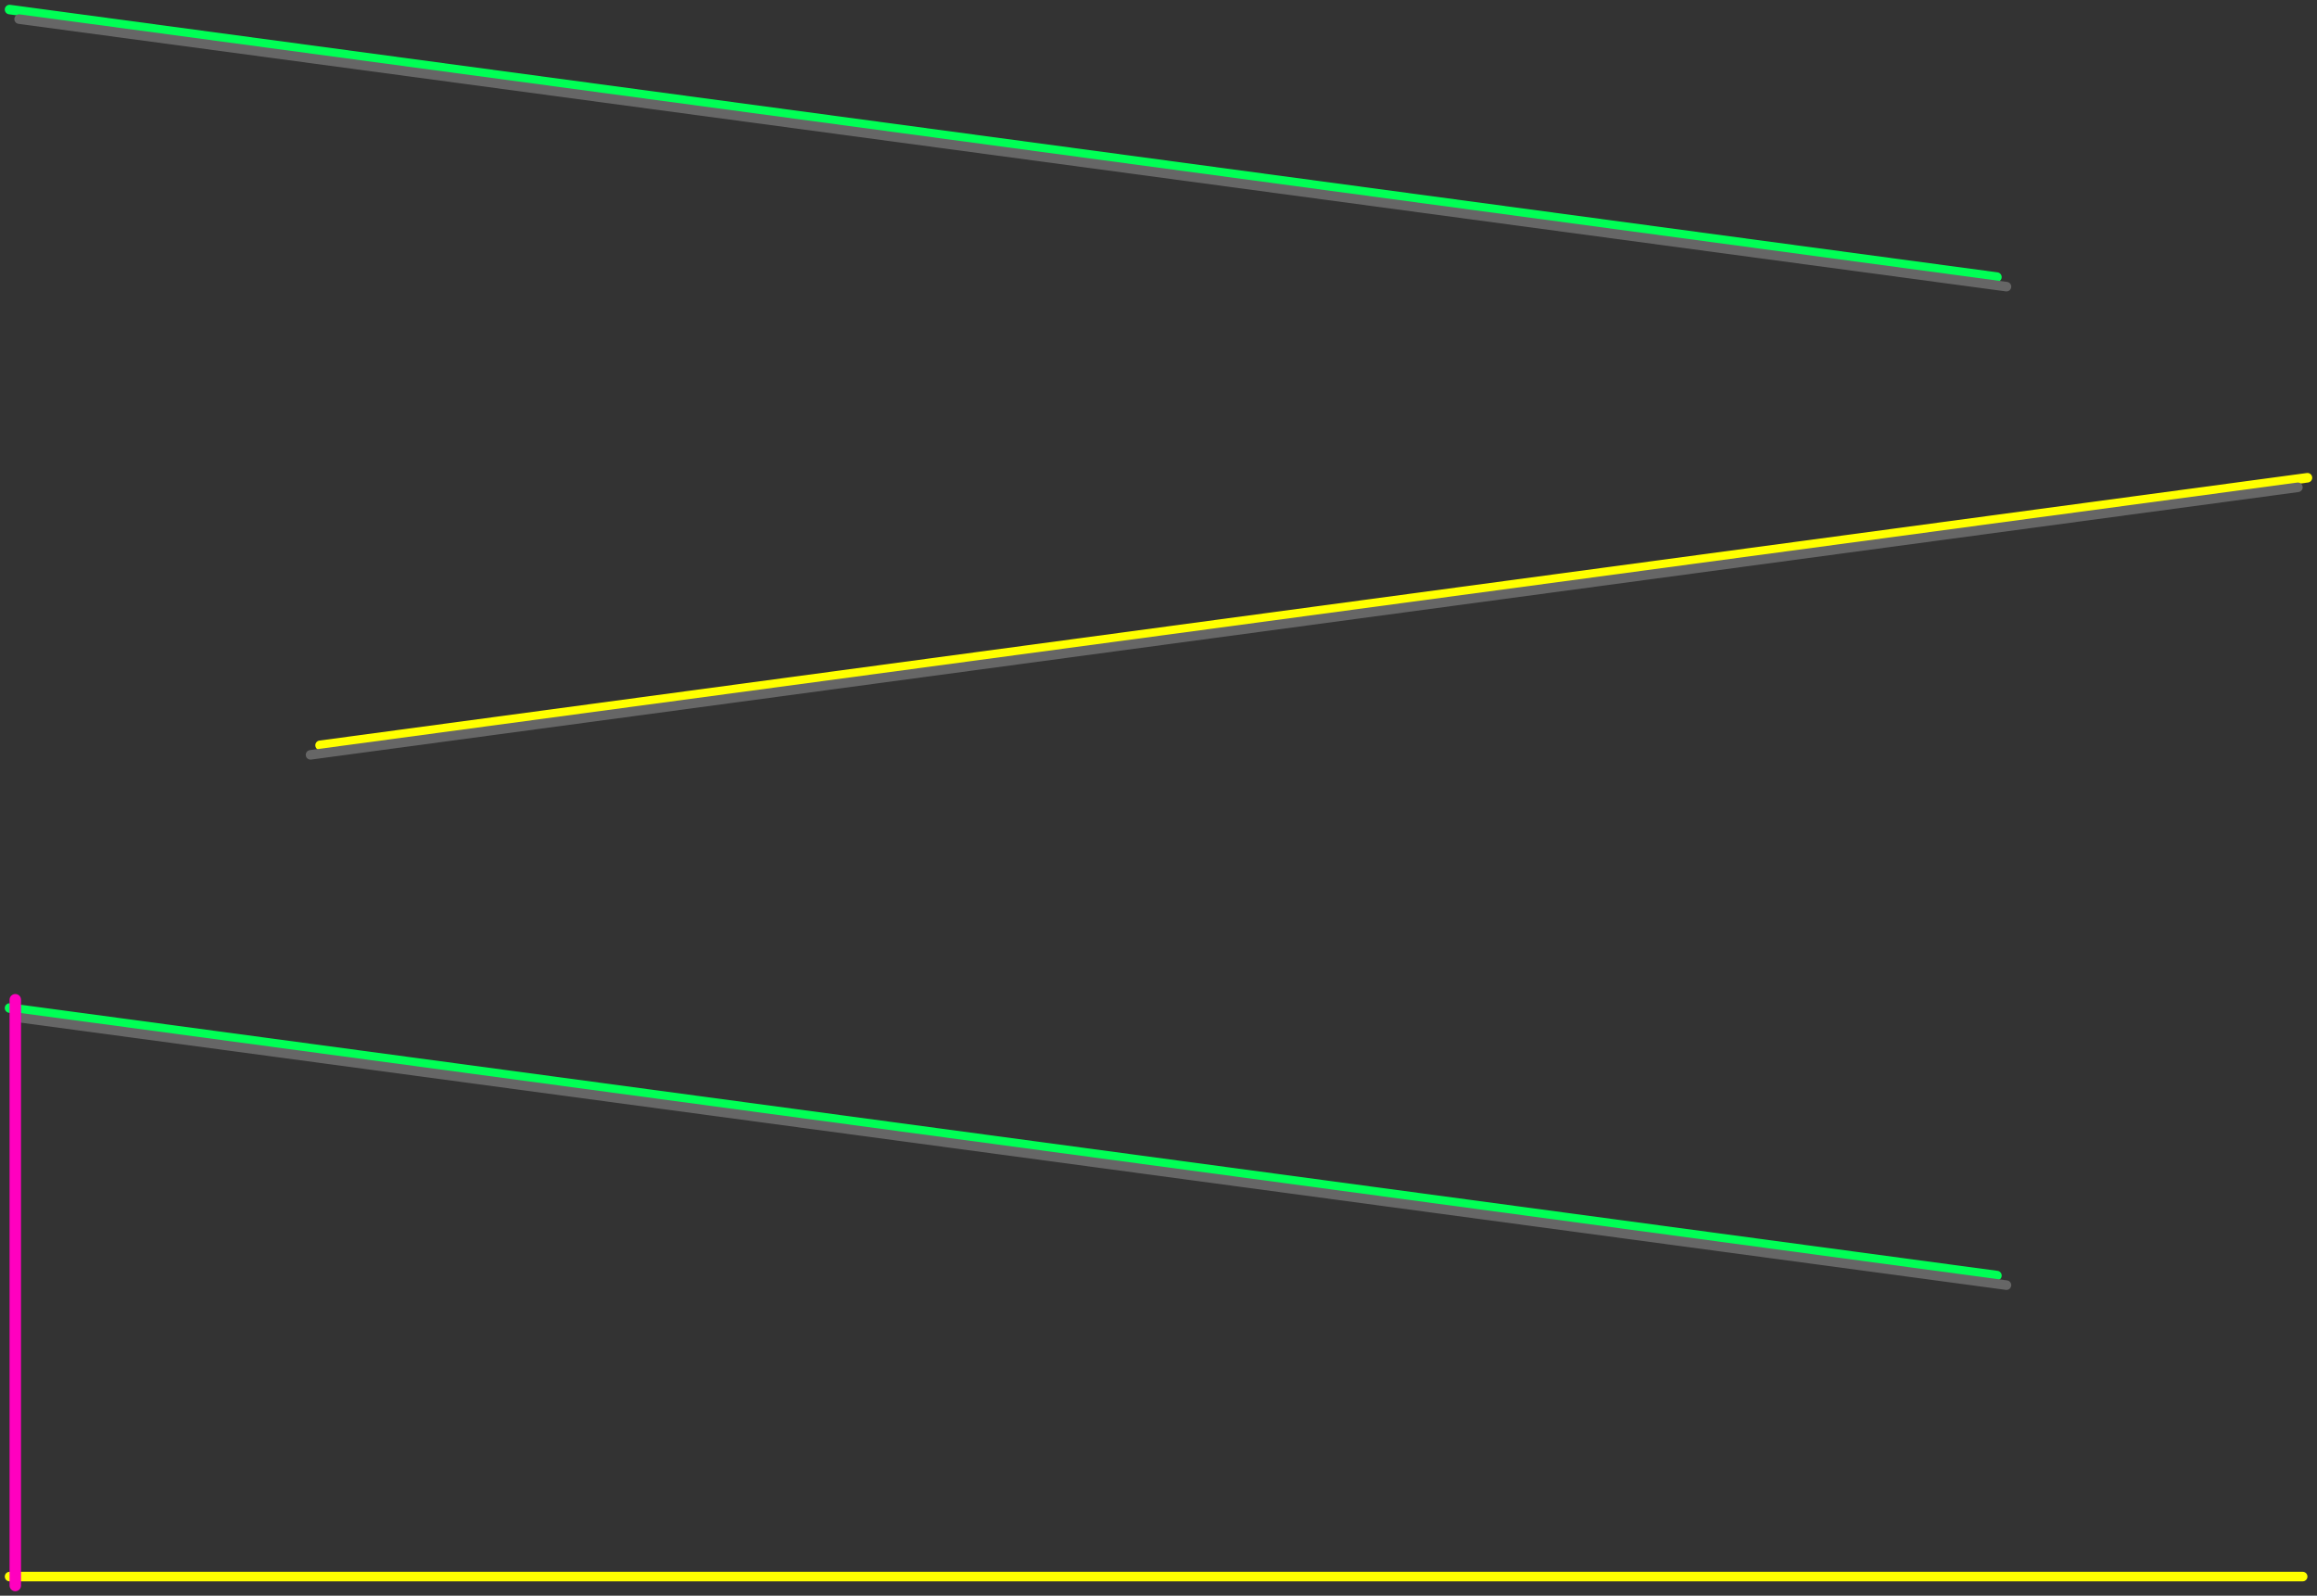 <svg version="1.1" width="485" height="334" viewBox="-1 -1 485 334" xmlns="http://www.w3.org/2000/svg" xmlns:xlink="http://www.w3.org/1999/xlink">
  <rect x="-1" y="-1" width="485" height="334" fill="#333333" stroke="none"/>
  <!-- Exported by Scratch - http://scratch.mit.edu/ -->
  <g id="ID0.37467138562351465">
    <path id="ID0.3941869759000838" fill="none" stroke="#00FF55" stroke-width="2" stroke-linecap="round" d="M 0 30 L 416 86 " transform="matrix(1, 0, 0, 1, 1, -29)"/>
    <path id="ID0.3941869759000838" fill="none" stroke="#666666" stroke-width="2" stroke-linecap="round" d="M 0 30 L 416 86 " transform="matrix(1, 0, 0, 1, 3, -27)"/>
  </g>
  <g id="ID0.37467138562351465">
    <path id="ID0.3941869759000838" fill="none" stroke="#FFFF00" stroke-width="2" stroke-linecap="round" d="M 0 30 L 416 86 " transform="matrix(-1, 0, 0, 1, 482, 69)"/>
    <path id="ID0.3941869759000838" fill="none" stroke="#666666" stroke-width="2" stroke-linecap="round" d="M 0 30 L 416 86 " transform="matrix(-1, 0, 0, 1, 480, 71)"/>
  </g>
  <g id="ID0.37467138562351465" transform="matrix(-1, 0, 0, -1, 420, 478)">
    <path id="ID0.3941869759000838" fill="none" stroke="#00FF55" stroke-width="2" stroke-linecap="round" d="M 0 30 L 416 86 " transform="matrix(-1, 0, 0, -1, 419, 298)"/>
    <path id="ID0.3941869759000838" fill="none" stroke="#666666" stroke-width="2" stroke-linecap="round" d="M 0 30 L 416 86 " transform="matrix(-1, 0, 0, -1, 417, 296)"/>
  </g>
  <path id="ID0.5959346308372915" fill="none" stroke="#FFFF00" stroke-width="2" stroke-linecap="round" d="M 480 360 L 0 360 " transform="matrix(1, 0, 0, 1, 1, -31)"/>
  <path id="ID0.8179370863363147" fill="none" stroke="#FF00BF" stroke-width="2" stroke-linecap="round" d="M 0 258 L 0 360 " transform="matrix(1.202, 0, 0, 1.202, 2.2, -101.85)"/>
</svg>